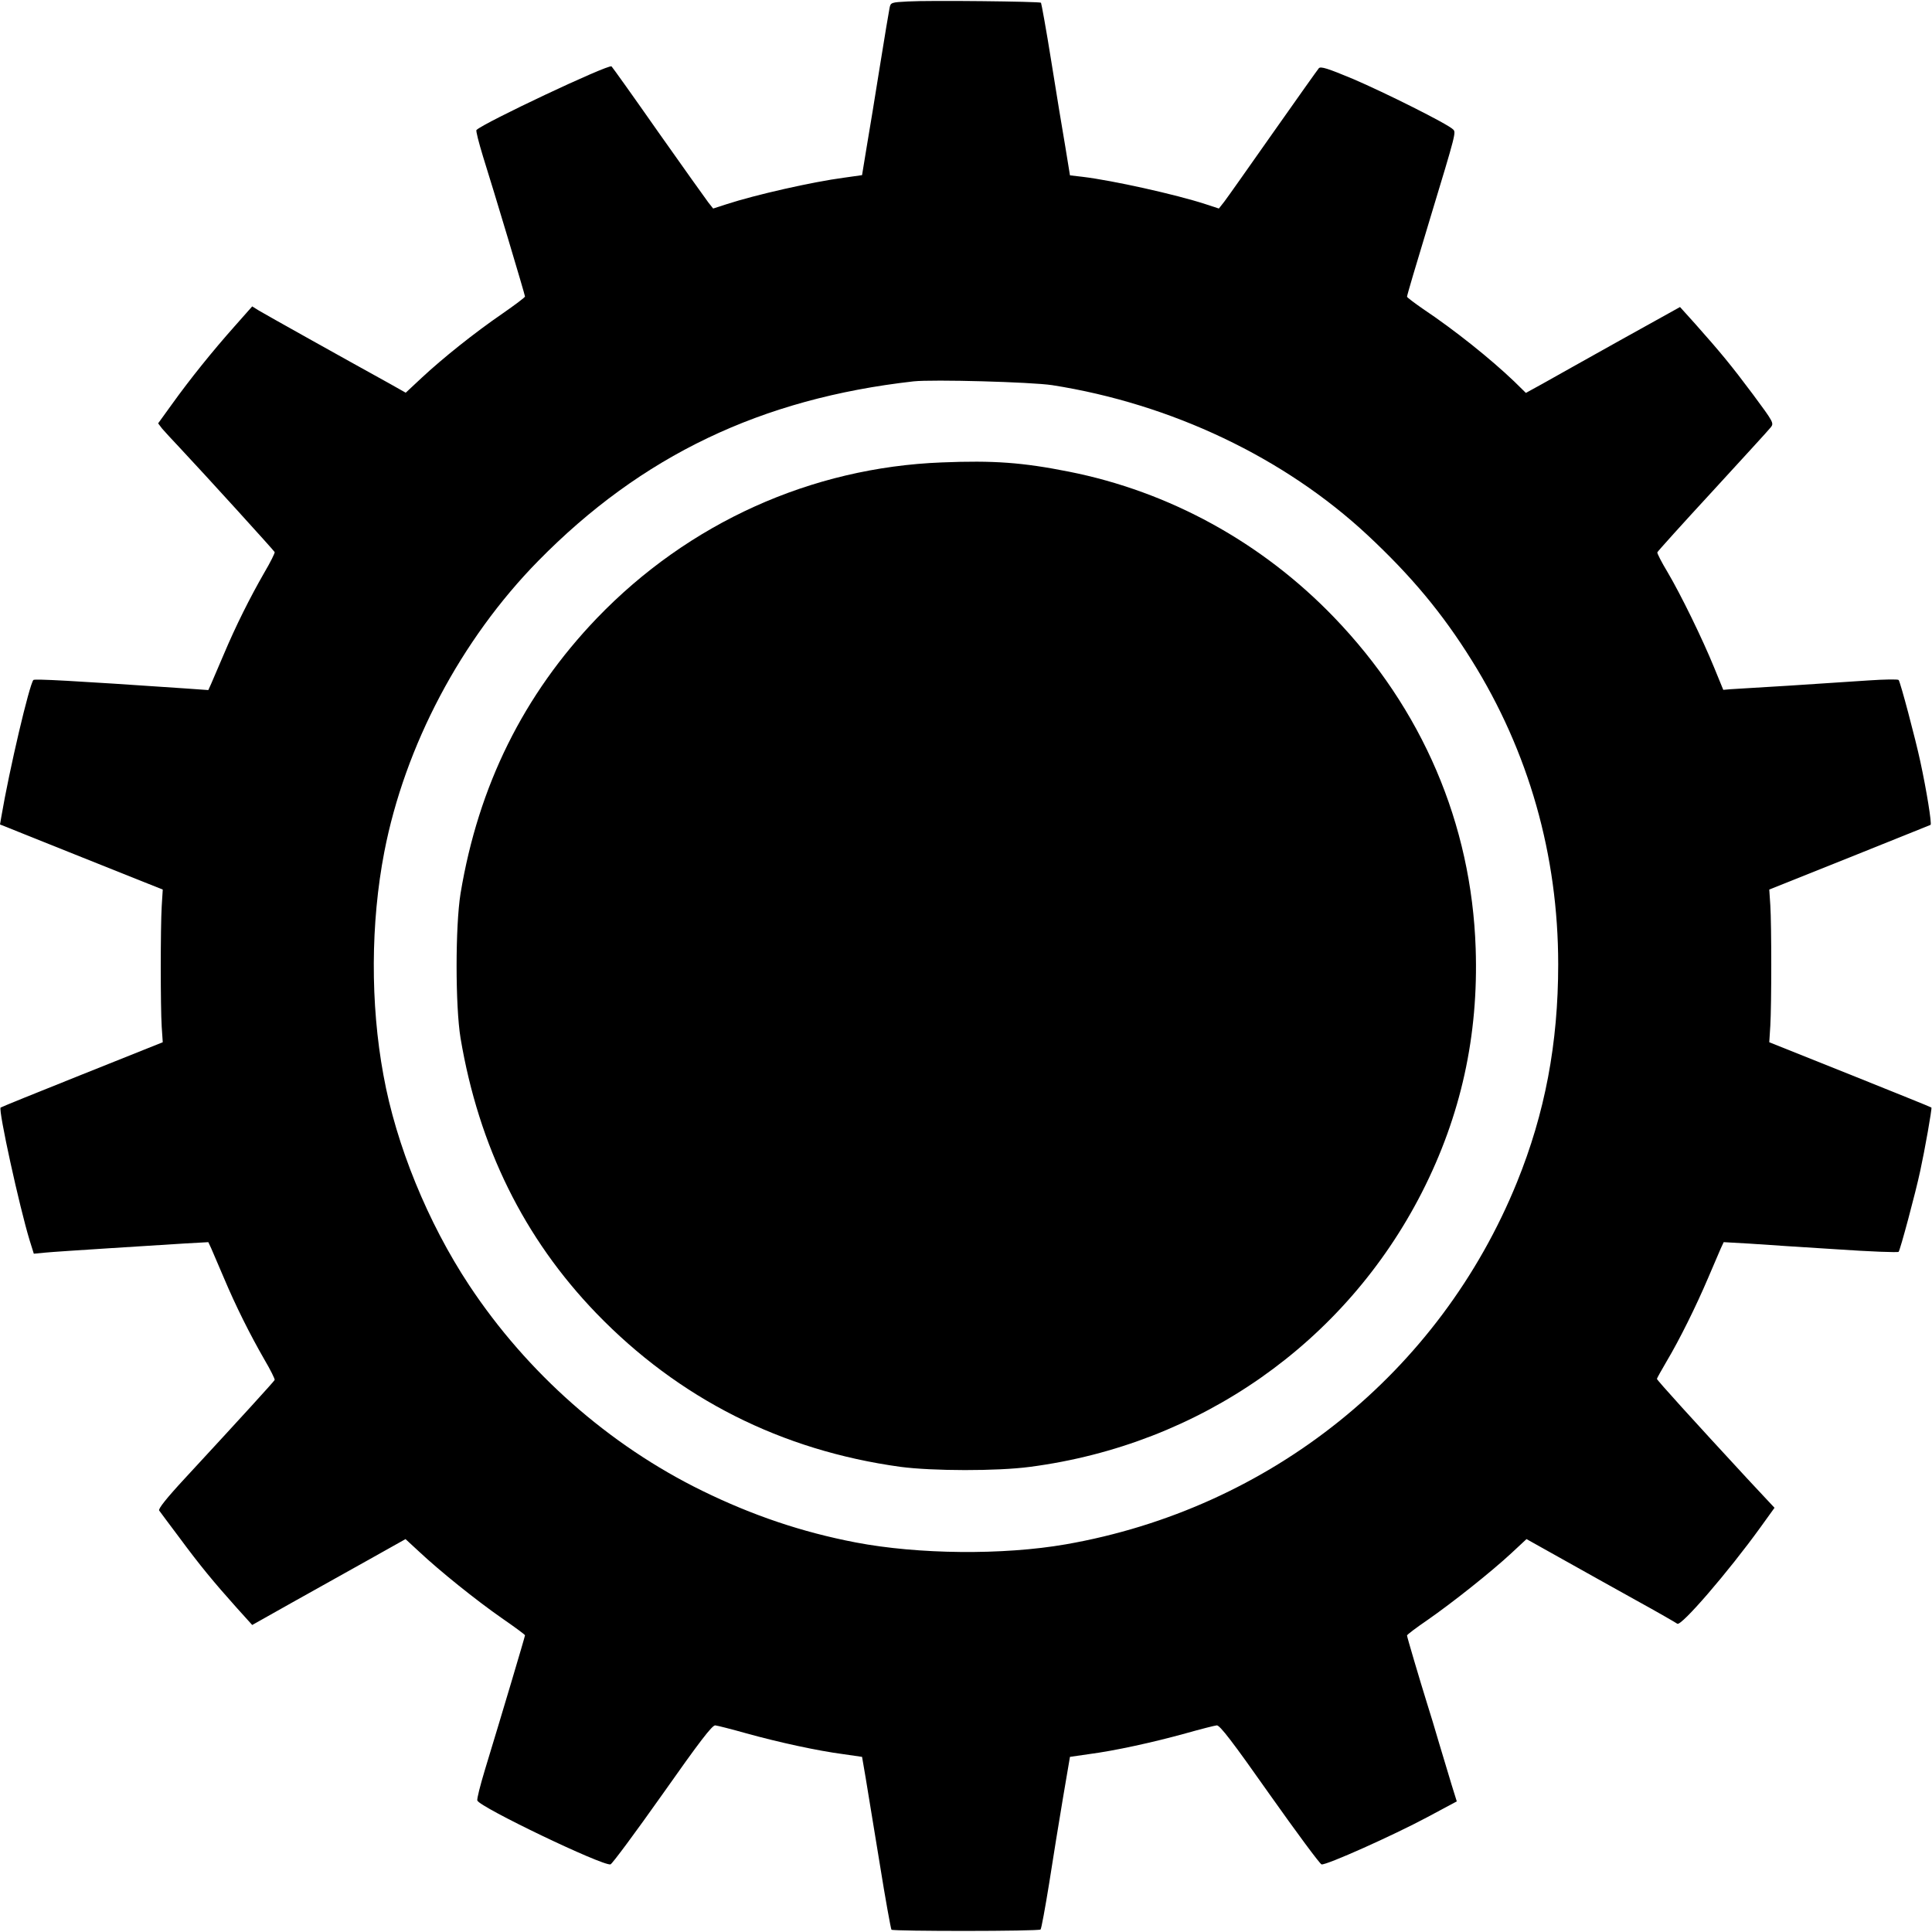 <?xml version="1.0" standalone="no"?>
<!DOCTYPE svg PUBLIC "-//W3C//DTD SVG 20010904//EN"
 "http://www.w3.org/TR/2001/REC-SVG-20010904/DTD/svg10.dtd">
<svg version="1.0" xmlns="http://www.w3.org/2000/svg"
 width="920pt" height="920pt" viewBox="0 0 920 920"
 preserveAspectRatio="xMidYMid meet">

<g transform="translate(0,920) scale(0.1,-0.1)"
fill="#000000" stroke="none">
<path d="M4323 9193 c-79 -4 -82 -5 -87 -31 -3 -15 -24 -139 -46 -277 -22
-137 -50 -311 -63 -385 l-22 -134 -85 -12 c-152 -20 -424 -82 -559 -126 l-65
-21 -23 29 c-12 16 -120 167 -239 336 -119 170 -219 310 -222 312 -17 10 -609
-269 -643 -303 -4 -3 11 -60 31 -126 50 -158 200 -659 200 -667 0 -4 -48 -40
-107 -81 -134 -92 -284 -212 -385 -306 l-76 -71 -78 44 c-212 117 -593 330
-621 347 l-32 20 -85 -96 c-104 -117 -212 -251 -298 -371 l-65 -90 19 -25 c11
-13 48 -53 82 -89 122 -130 451 -492 454 -499 1 -5 -20 -48 -49 -97 -69 -120
-137 -256 -193 -389 -26 -60 -53 -124 -60 -140 l-14 -31 -113 8 c-540 37 -715
46 -720 40 -19 -21 -114 -424 -153 -653 l-6 -35 387 -155 388 -155 -5 -80 c-6
-103 -6 -478 0 -573 l5 -74 -385 -154 c-211 -84 -385 -155 -387 -157 -12 -11
90 -475 138 -632 l20 -64 52 5 c29 3 167 12 307 21 140 9 304 19 364 23 l108
6 14 -30 c7 -16 34 -79 60 -140 56 -133 124 -269 193 -389 29 -49 50 -92 49
-97 -3 -7 -155 -174 -426 -467 -90 -97 -130 -148 -124 -155 5 -7 48 -65 97
-130 96 -130 161 -209 272 -333 l74 -82 192 108 c106 59 270 151 365 204 l173
97 65 -60 c98 -92 271 -231 393 -316 61 -42 111 -79 111 -82 0 -6 -109 -372
-191 -641 -22 -73 -39 -139 -36 -146 12 -32 596 -312 634 -304 8 2 119 152
247 333 176 250 237 330 252 329 10 -1 77 -18 148 -38 155 -43 339 -83 461
-99 l90 -13 17 -99 c9 -55 39 -239 67 -409 27 -169 53 -311 56 -315 9 -8 702
-8 710 1 4 4 22 103 41 220 18 117 48 301 66 408 l33 194 90 13 c123 16 306
56 461 99 71 20 138 37 148 38 15 1 76 -79 252 -329 128 -181 239 -331 247
-333 22 -5 343 139 502 224 l142 76 -24 77 c-13 42 -39 130 -59 196 -19 66
-46 154 -59 195 -33 106 -95 315 -95 322 0 4 44 37 98 74 118 82 302 228 399
318 l72 67 168 -94 c92 -52 251 -140 353 -197 102 -56 190 -107 197 -112 18
-14 243 247 396 459 l67 93 -128 137 c-258 279 -432 471 -432 477 0 3 21 40
46 83 62 104 141 264 198 398 26 61 53 124 60 140 l14 30 123 -7 c68 -5 255
-17 414 -27 160 -11 293 -16 296 -12 7 7 81 282 103 386 21 96 57 298 53 301
-1 2 -176 72 -387 157 l-385 154 5 79 c6 103 6 478 0 573 l-5 75 380 152 c209
84 383 154 388 156 7 3 -19 165 -49 303 -22 103 -95 379 -103 387 -3 4 -67 3
-141 -2 -74 -5 -245 -16 -380 -25 -135 -8 -261 -16 -280 -17 l-34 -3 -43 105
c-58 142 -159 348 -222 455 -29 48 -51 91 -49 95 2 5 120 136 263 291 143 156
268 292 277 304 16 20 13 25 -84 156 -106 142 -157 203 -275 336 l-73 81 -288
-160 c-158 -88 -323 -181 -366 -205 l-80 -44 -55 54 c-114 109 -284 245 -435
346 -42 29 -76 55 -76 58 0 7 40 142 110 373 124 409 124 410 109 424 -26 26
-322 174 -476 240 -120 50 -154 61 -163 51 -6 -7 -104 -145 -218 -307 -114
-162 -218 -310 -232 -328 l-26 -33 -64 21 c-141 46 -443 113 -585 130 l-60 7
-22 135 c-13 74 -43 258 -67 408 -24 151 -47 276 -49 279 -7 6 -530 12 -634 6z
m687 -1827 c568 -89 1106 -345 1502 -714 209 -195 357 -373 496 -596 272 -435
412 -929 412 -1448 0 -377 -63 -709 -196 -1037 -368 -907 -1175 -1555 -2149
-1725 -299 -52 -702 -48 -1000 9 -256 49 -492 129 -731 246 -445 218 -834 562
-1110 979 -197 298 -348 668 -408 1000 -63 341 -61 726 4 1063 98 506 365
1011 733 1386 492 501 1061 773 1787 855 91 10 560 -3 660 -18z"/>
<path d="M4485 6998 c-622 -24 -1206 -288 -1642 -741 -350 -365 -565 -799
-650 -1312 -25 -156 -25 -535 0 -688 87 -517 302 -953 646 -1310 393 -407 882
-654 1449 -732 151 -20 460 -21 617 0 809 106 1500 590 1866 1307 186 365 270
747 256 1162 -20 594 -254 1140 -675 1577 -343 356 -783 598 -1262 693 -221
44 -359 54 -605 44z"/>
</g>
</svg>
